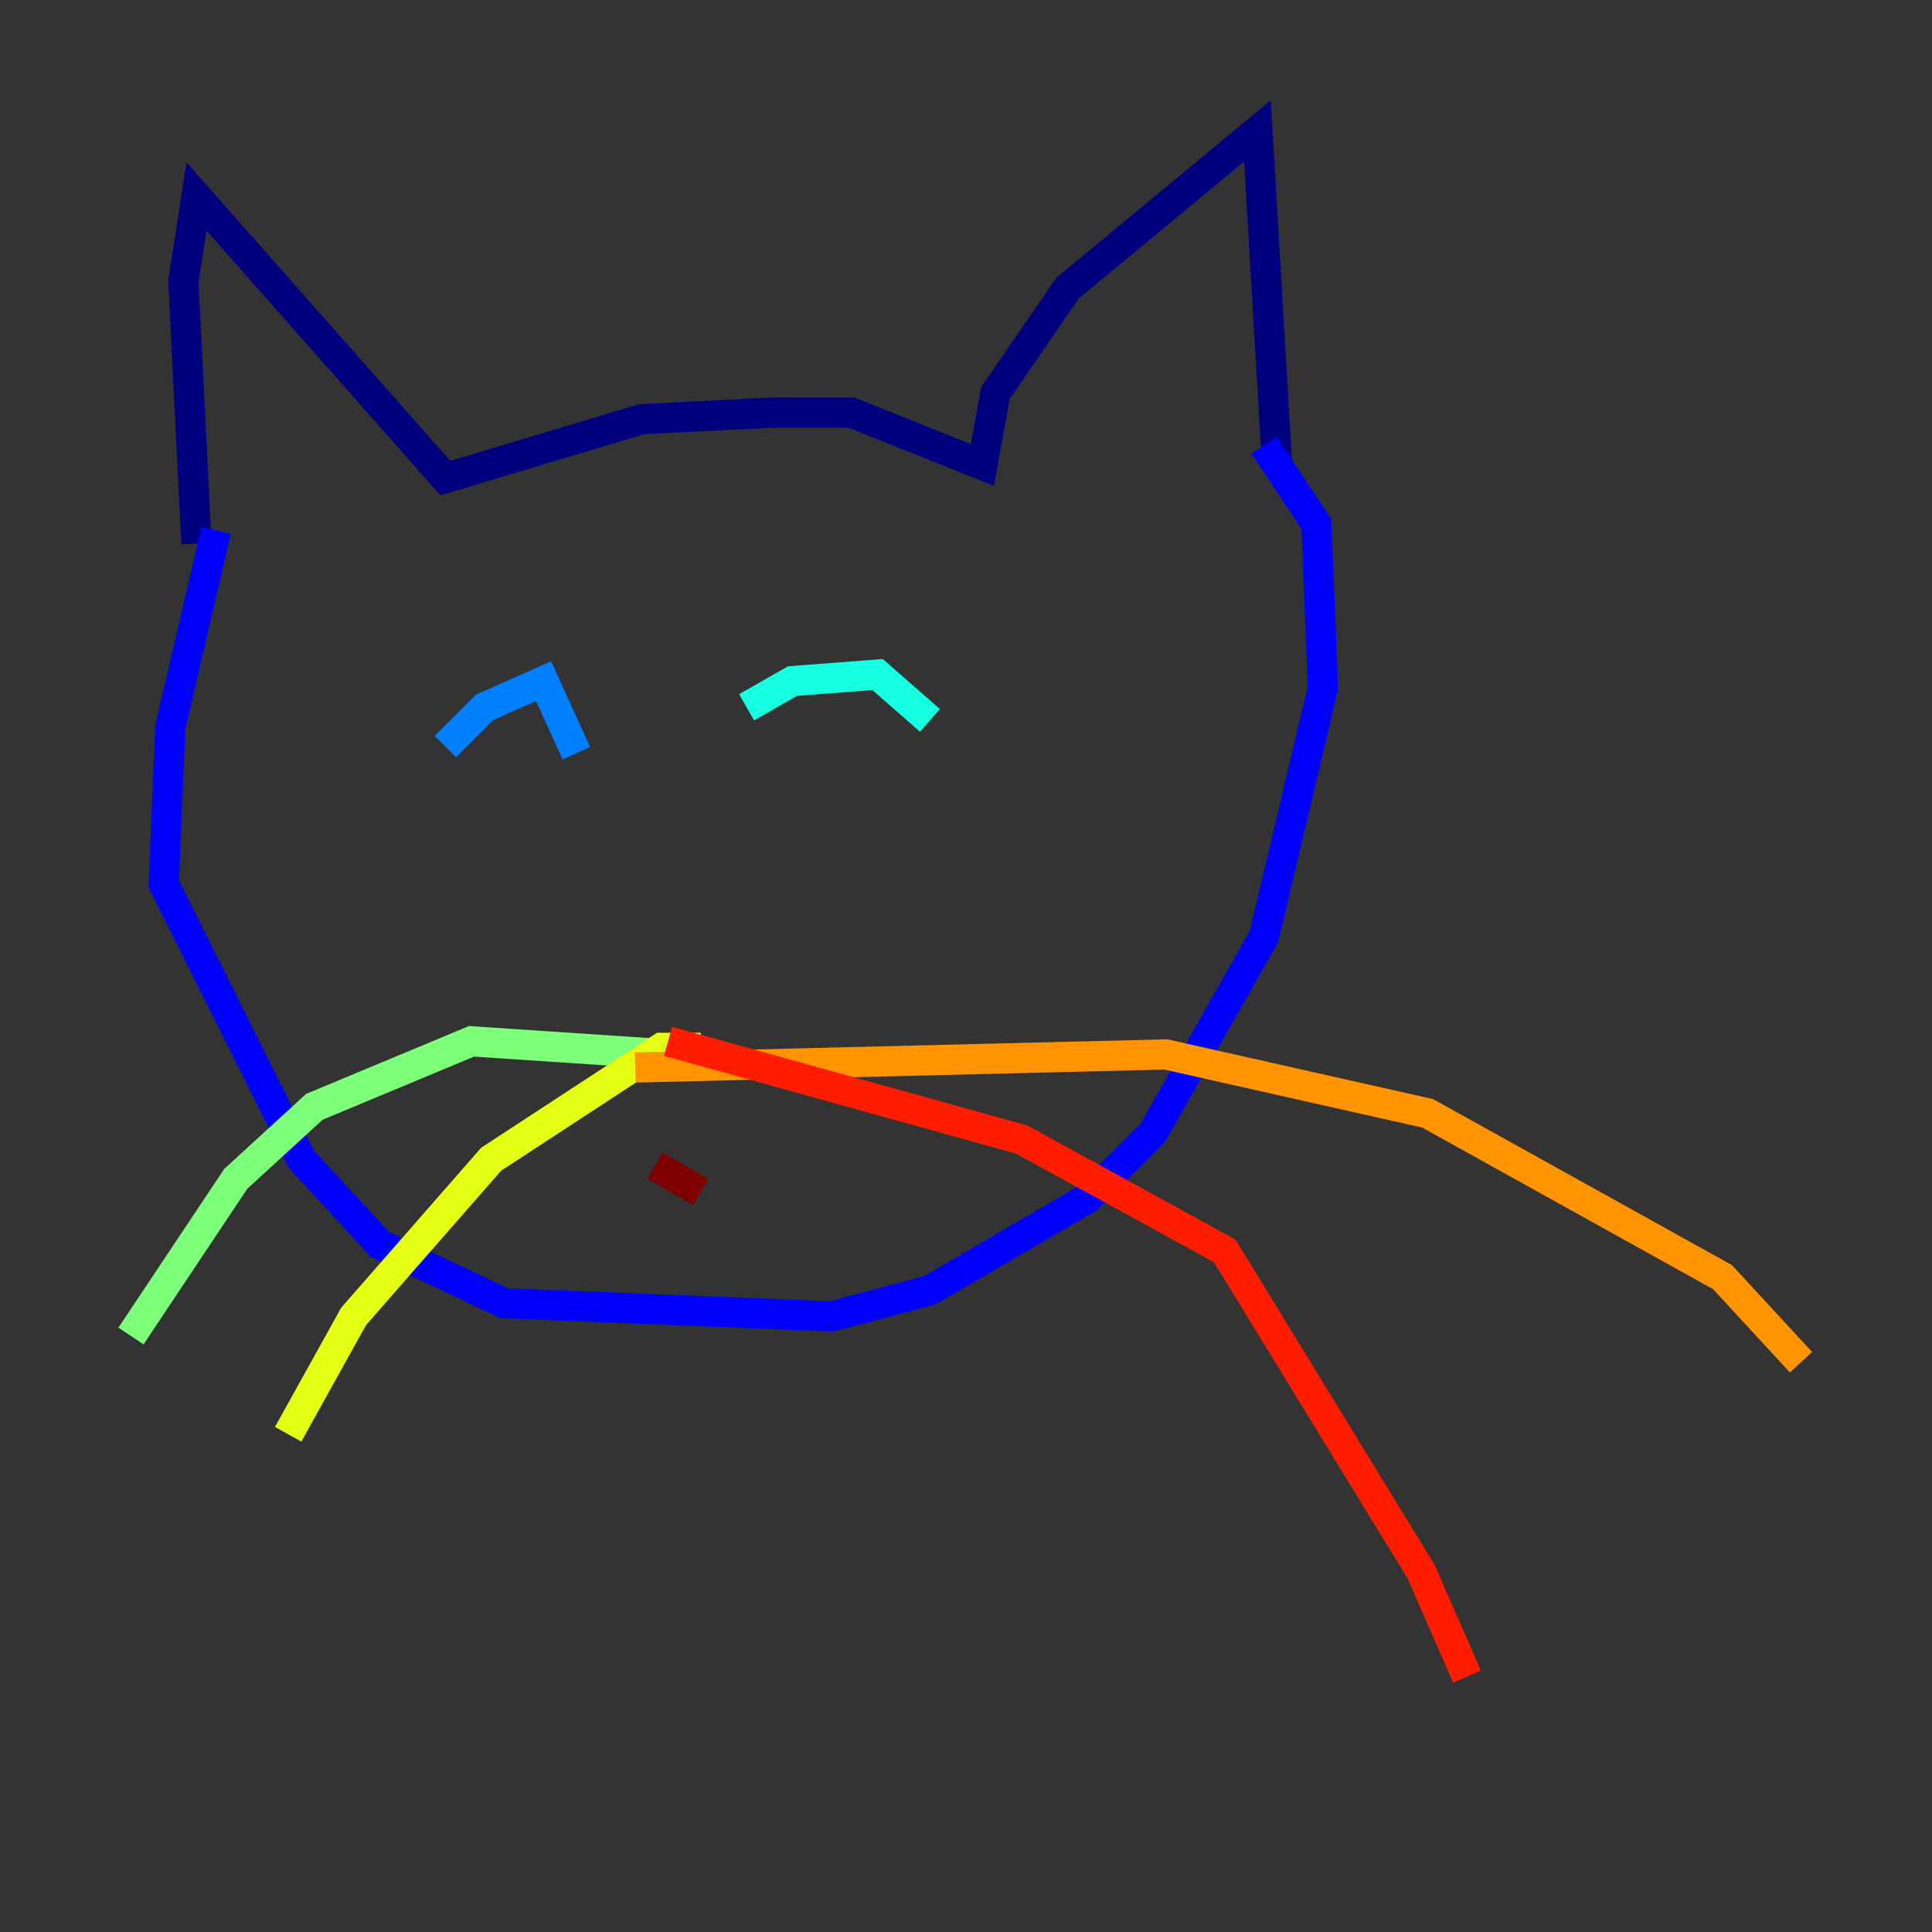 <?xml version="1.0" encoding="utf-8" ?>
<svg baseProfile="tiny" height="128" version="1.2" viewBox="0,0,128,128" width="128" xmlns="http://www.w3.org/2000/svg" xmlns:ev="http://www.w3.org/2001/xml-events" xmlns:xlink="http://www.w3.org/1999/xlink"><rect x="0" y="0" width="128" height="128" fill="#333333" stroke="none"/><defs /><polyline fill="none" points="13.017,36.014 12.149,18.658 13.017,13.017 29.505,31.675 42.522,27.77 51.2,27.336 56.407,27.336 65.085,30.807 65.953,26.034 70.725,19.091 83.308,8.678 84.61,30.807" stroke="#00007f" stroke-width="2" /><polyline fill="none" points="14.319,35.146 11.281,48.163 10.848,58.576 19.959,76.8 25.166,82.441 33.41,86.346 55.105,87.214 61.614,85.478 72.027,79.403 76.366,75.064 83.742,62.047 87.647,45.559 87.214,34.712 83.742,29.505" stroke="#0000ff" stroke-width="2" /><polyline fill="none" points="29.505,49.464 32.108,46.861 36.014,45.125 38.183,49.898" stroke="#0080ff" stroke-width="2" /><polyline fill="none" points="49.464,46.861 52.502,45.125 58.142,44.691 61.614,47.729" stroke="#15ffe1" stroke-width="2" /><polyline fill="none" points="44.258,69.858 31.241,68.99 20.827,73.329 15.62,78.102 8.678,88.515" stroke="#7cff79" stroke-width="2" /><polyline fill="none" points="46.427,69.424 43.824,69.424 32.542,76.8 23.43,87.214 19.091,95.024" stroke="#e4ff12" stroke-width="2" /><polyline fill="none" points="42.088,70.725 77.234,69.858 94.59,73.763 114.115,84.61 119.322,90.251" stroke="#ff9400" stroke-width="2" /><polyline fill="none" points="44.258,68.99 67.688,75.498 81.139,82.875 94.156,104.136 97.193,111.078" stroke="#ff1d00" stroke-width="2" /><polyline fill="none" points="43.39,77.234 46.427,78.969" stroke="#7f0000" stroke-width="2" /></svg>